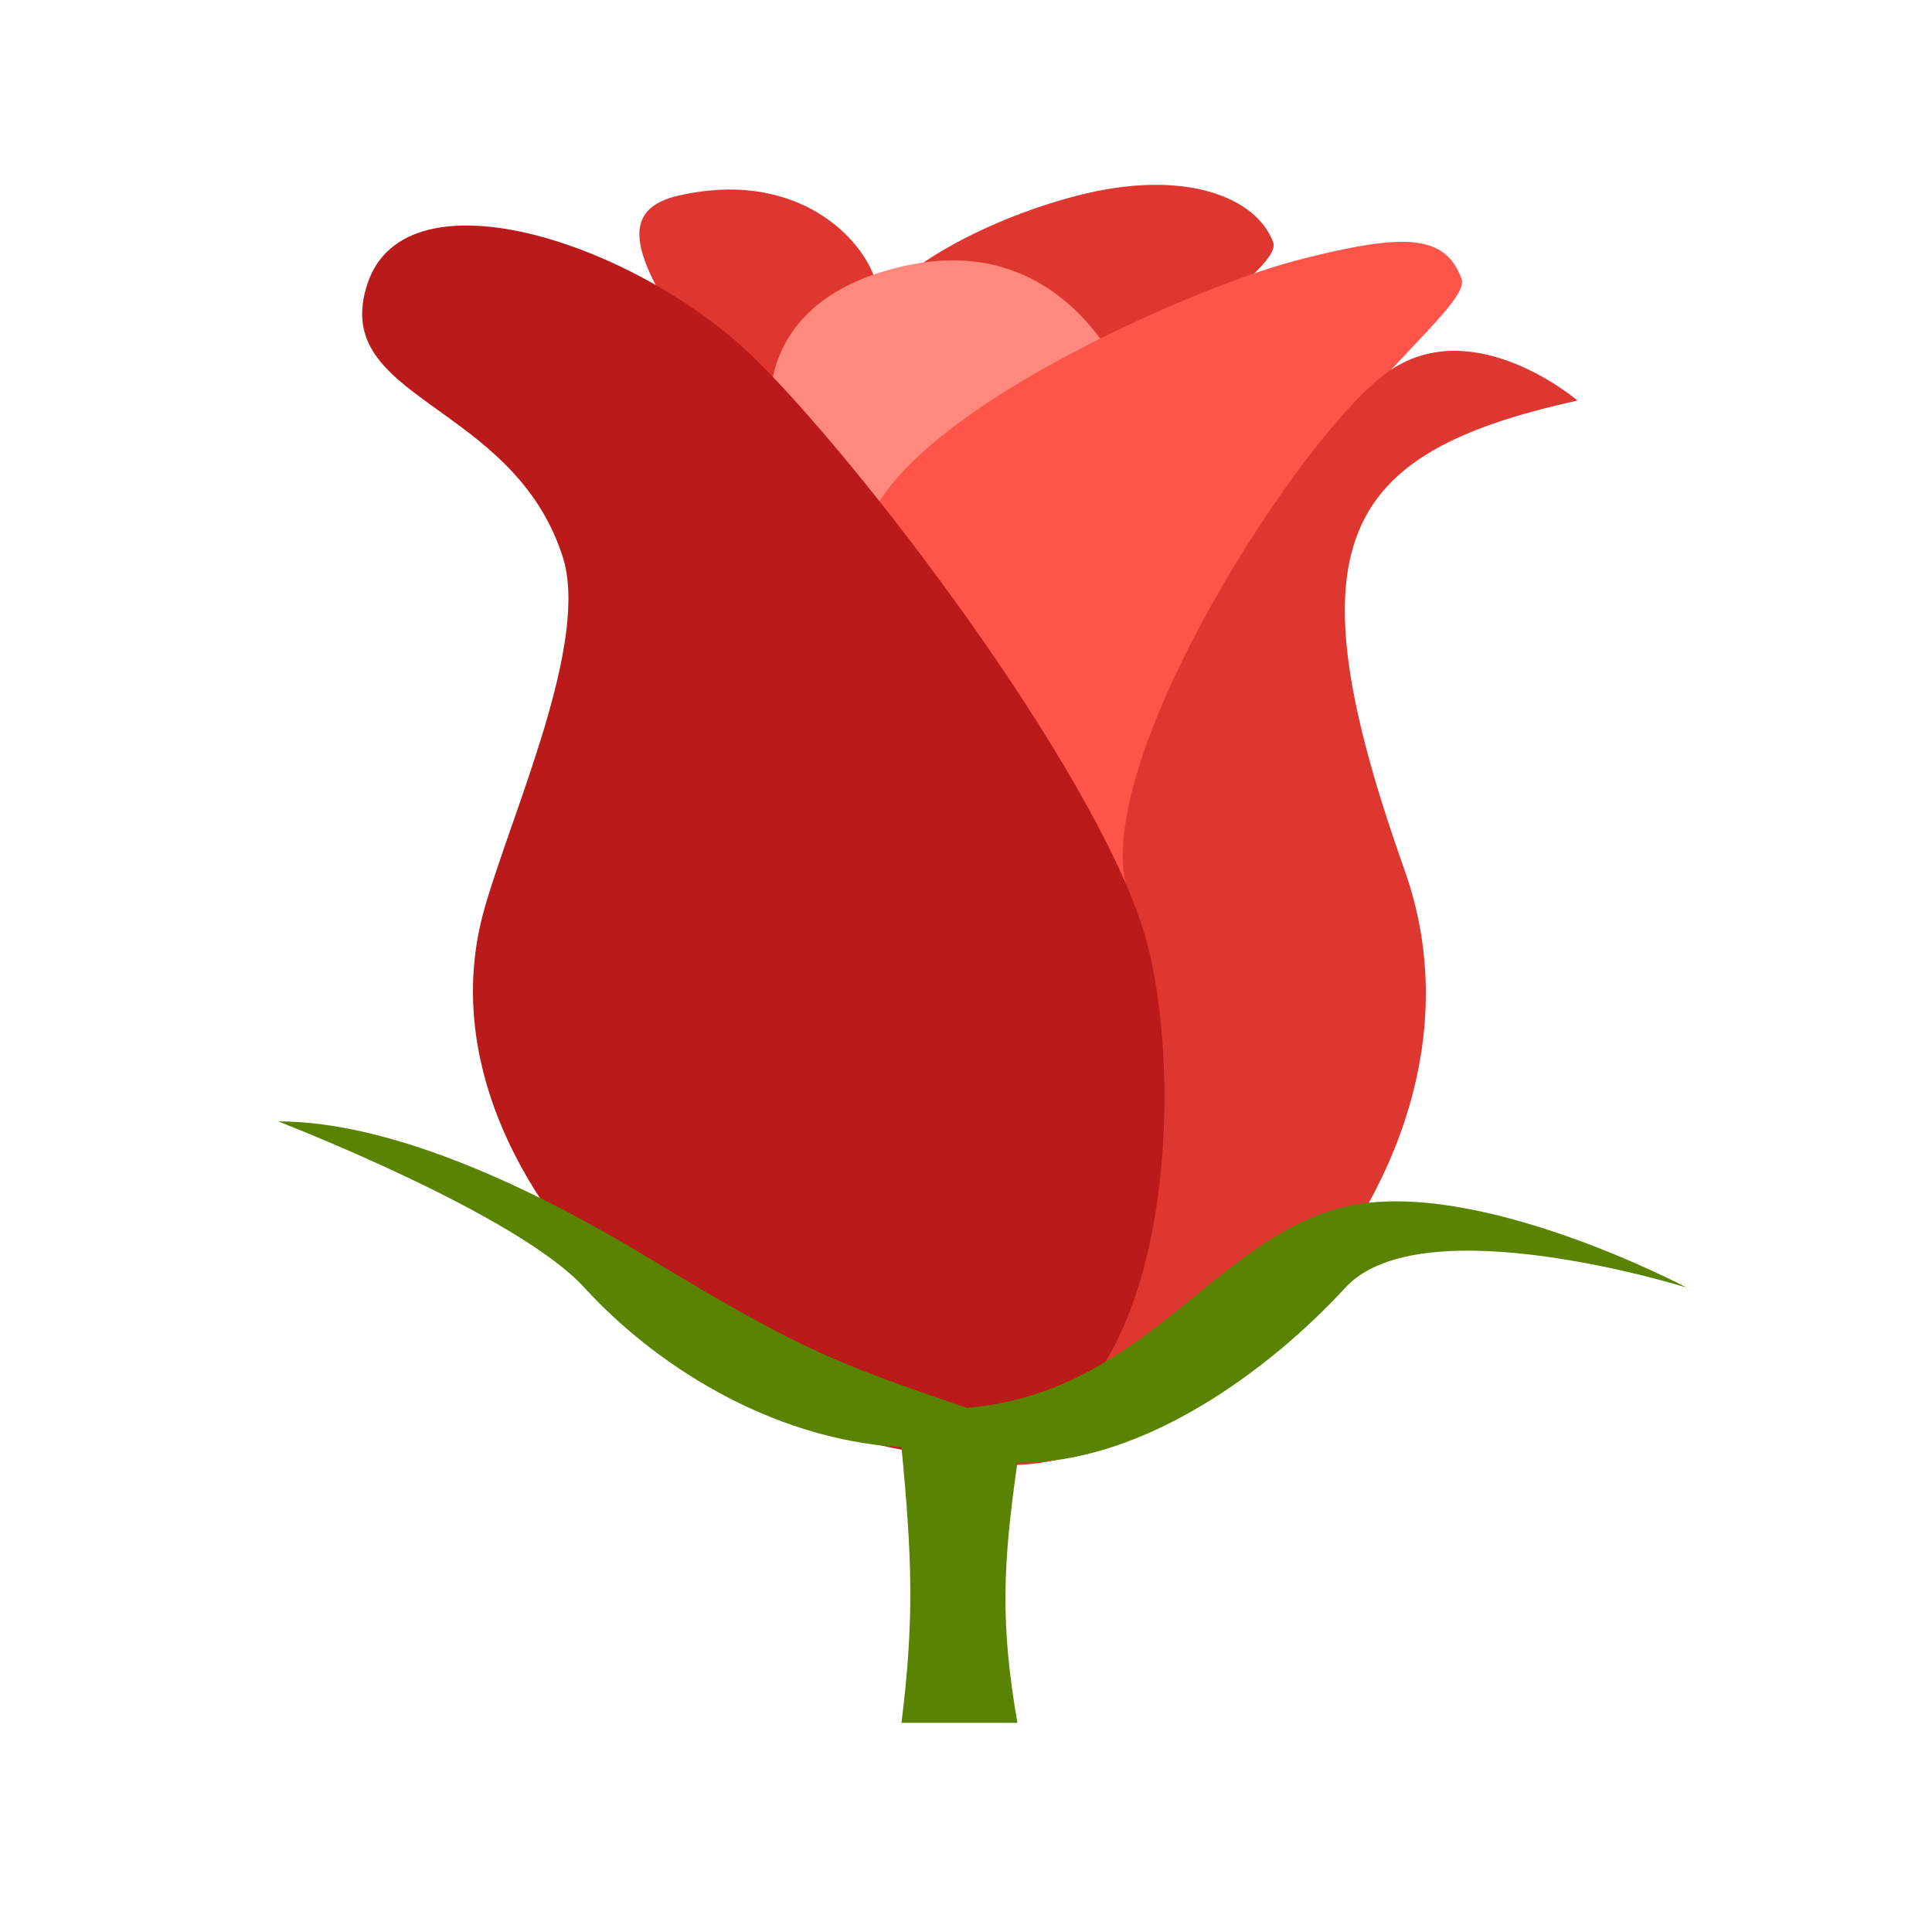 <svg width="33" height="33" viewBox="0 0 33 33" fill="none" xmlns="http://www.w3.org/2000/svg">
<path d="M15.935 24.687C19.017 25.967 20.668 18.98 17.97 13.515C15.272 8.049 15.209 5.489 14.932 4.728C14.655 3.967 13.514 2.894 11.577 3.344C9.64 3.794 12.546 6.285 13.203 8.499C13.86 10.712 12.994 23.617 15.935 24.687Z" fill="#DE3730"/>
<path d="M15.936 24.687C19.017 25.967 20.668 18.98 17.97 13.515C15.272 8.049 22.023 4.901 21.747 4.14C21.47 3.379 20.25 2.861 18.385 3.345C16.52 3.83 13.653 5.247 14.31 7.461C14.967 9.674 12.994 23.617 15.936 24.687Z" fill="#DE3730"/>
<path d="M13.168 6.907L14.76 11.543L19.153 6.389C19.153 6.389 18.15 4.002 15.555 4.52C12.961 5.039 13.168 6.907 13.168 6.907Z" fill="#FF897D"/>
<path d="M16.278 24.842C19.36 26.122 24.411 20.087 21.712 14.621C19.014 9.156 25.241 5.524 24.964 4.763C24.687 4.002 23.993 3.967 22.128 4.452C20.262 4.937 14.103 7.6 14.76 9.813C15.417 12.027 13.336 23.772 16.278 24.842Z" fill="#FF5449"/>
<path d="M16.278 24.842C19.36 26.122 25.967 20.433 23.993 14.868C22.018 9.304 22.854 7.741 26.945 6.842C26.945 6.842 25.206 5.351 23.753 6.32C22.3 7.288 18.599 12.996 19.256 15.21C19.914 17.423 13.336 23.772 16.278 24.842Z" fill="#DE3730"/>
<path d="M16.278 24.841C19.96 24.841 20.278 18.841 19.611 16.174C18.945 13.508 14.945 8.175 12.945 6.175C10.945 4.175 6.944 2.841 6.278 4.842C5.611 6.842 8.754 6.848 9.611 9.508C10.079 10.961 8.749 13.86 8.278 15.508C6.945 20.175 12.596 24.841 16.278 24.841Z" fill="#BA1A1A"/>
<path d="M15.398 29.427C15.613 27.697 15.585 26.652 15.398 24.72C13.112 24.581 11.139 23.263 9.981 21.993C8.823 20.723 4.75 19.154 4.75 19.154C6.731 19.154 9.166 20.335 10.989 21.433C13.602 23.006 14.129 23.238 16.518 24.048C19.578 23.78 20.74 21.134 22.981 20.611C25.223 20.088 28.809 21.993 28.809 21.993C28.809 21.993 24.289 20.574 22.981 21.993C21.674 23.413 19.508 25.008 17.378 24.982C17.13 26.718 17.083 27.727 17.378 29.427H15.398Z" fill="#598300"/>
</svg>

